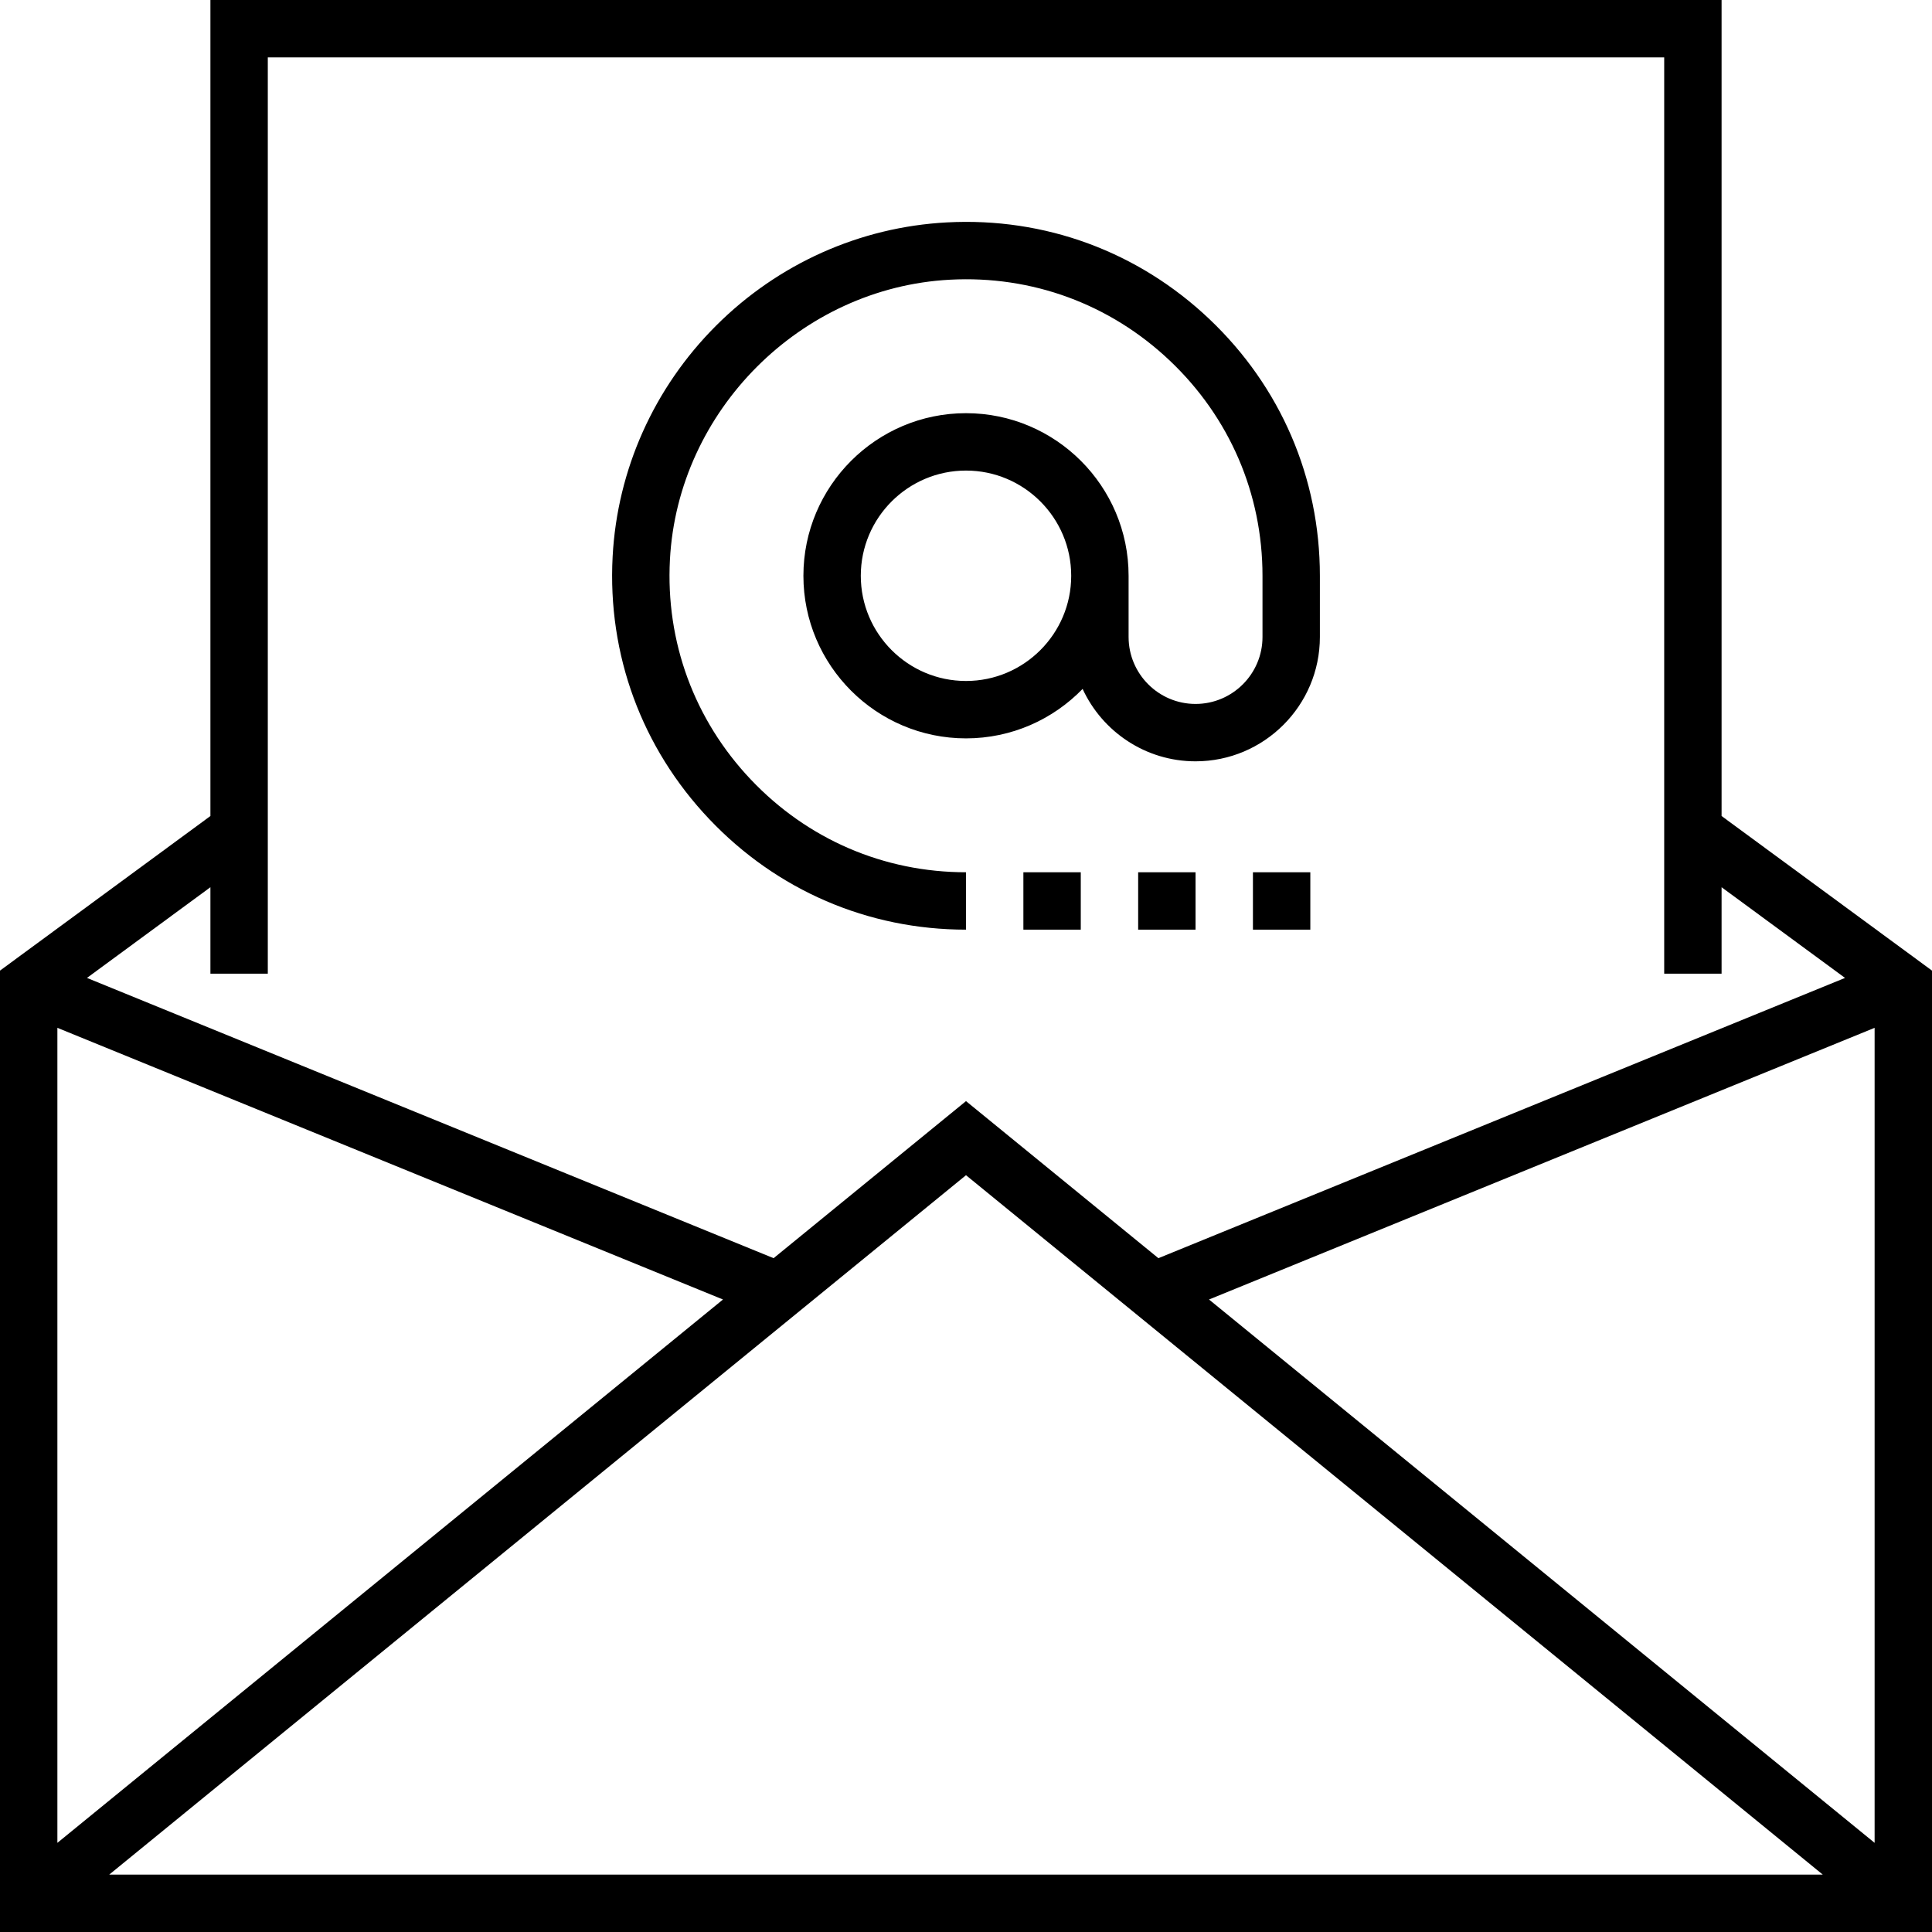 <?xml version="1.0" encoding="iso-8859-1"?>
<!-- Generator: Adobe Illustrator 19.0.0, SVG Export Plug-In . SVG Version: 6.00 Build 0)  -->
<svg version="1.1" id="Layer_1" xmlns="http://www.w3.org/2000/svg" xmlns:xlink="http://www.w3.org/1999/xlink" x="0px" y="0px"
	 viewBox="0 0 505 505" style="enable-background:new 0 0 505 505;" xml:space="preserve">
<g>
	<path d="M450,213.296V0H55v213.296L0,253.704V505h505V253.704L450,213.296z M188.978,339.674L15,481.696V268.662L188.978,339.674z
		 M252.5,307.182L476.453,490H28.547L252.5,307.182z M316.022,339.674L490,268.662v213.034L316.022,339.674z M70,254.5V15h365v239.5
		h15v-22.592l32.268,23.708l-179.477,73.256L252.5,287.818l-50.291,41.054L22.732,255.616L55,231.908V254.5H70z"/>
	<path d="M252.5,243v-15c-21.448,0-41.416-8.601-56.225-24.219c-14.791-15.6-22.307-36.022-21.163-57.507
		c2.074-38.951,34.211-71.088,73.162-73.162c21.474-1.156,41.906,6.371,57.507,21.163C321.399,109.084,330,129.052,330,150.5v16
		c0,9.649-7.851,17.5-17.5,17.5s-17.5-7.851-17.5-17.5v-16c0-23.435-19.065-42.5-42.5-42.5S210,127.065,210,150.5
		s19.065,42.5,42.5,42.5c11.948,0,22.752-4.963,30.481-12.927C288.133,191.233,299.423,199,312.5,199
		c17.921,0,32.5-14.579,32.5-32.5v-16c0-25.606-10.263-49.44-28.897-67.109c-18.617-17.651-43-26.634-68.625-25.257
		c-22.693,1.208-44.119,10.802-60.33,27.014c-16.212,16.211-25.806,37.637-27.014,60.33c-1.365,25.637,7.604,50.008,25.257,68.625
		C203.06,232.737,226.894,243,252.5,243z M252.5,178c-15.163,0-27.5-12.337-27.5-27.5s12.337-27.5,27.5-27.5s27.5,12.337,27.5,27.5
		S267.663,178,252.5,178z"/>
	<rect x="267.5" y="228" width="15" height="15"/>
	<rect x="297.5" y="228" width="15" height="15"/>
	<rect x="327.5" y="228" width="15" height="15"/>
</g>
<g>
</g>
<g>
</g>
<g>
</g>
<g>
</g>
<g>
</g>
<g>
</g>
<g>
</g>
<g>
</g>
<g>
</g>
<g>
</g>
<g>
</g>
<g>
</g>
<g>
</g>
<g>
</g>
<g>
</g>
</svg>
